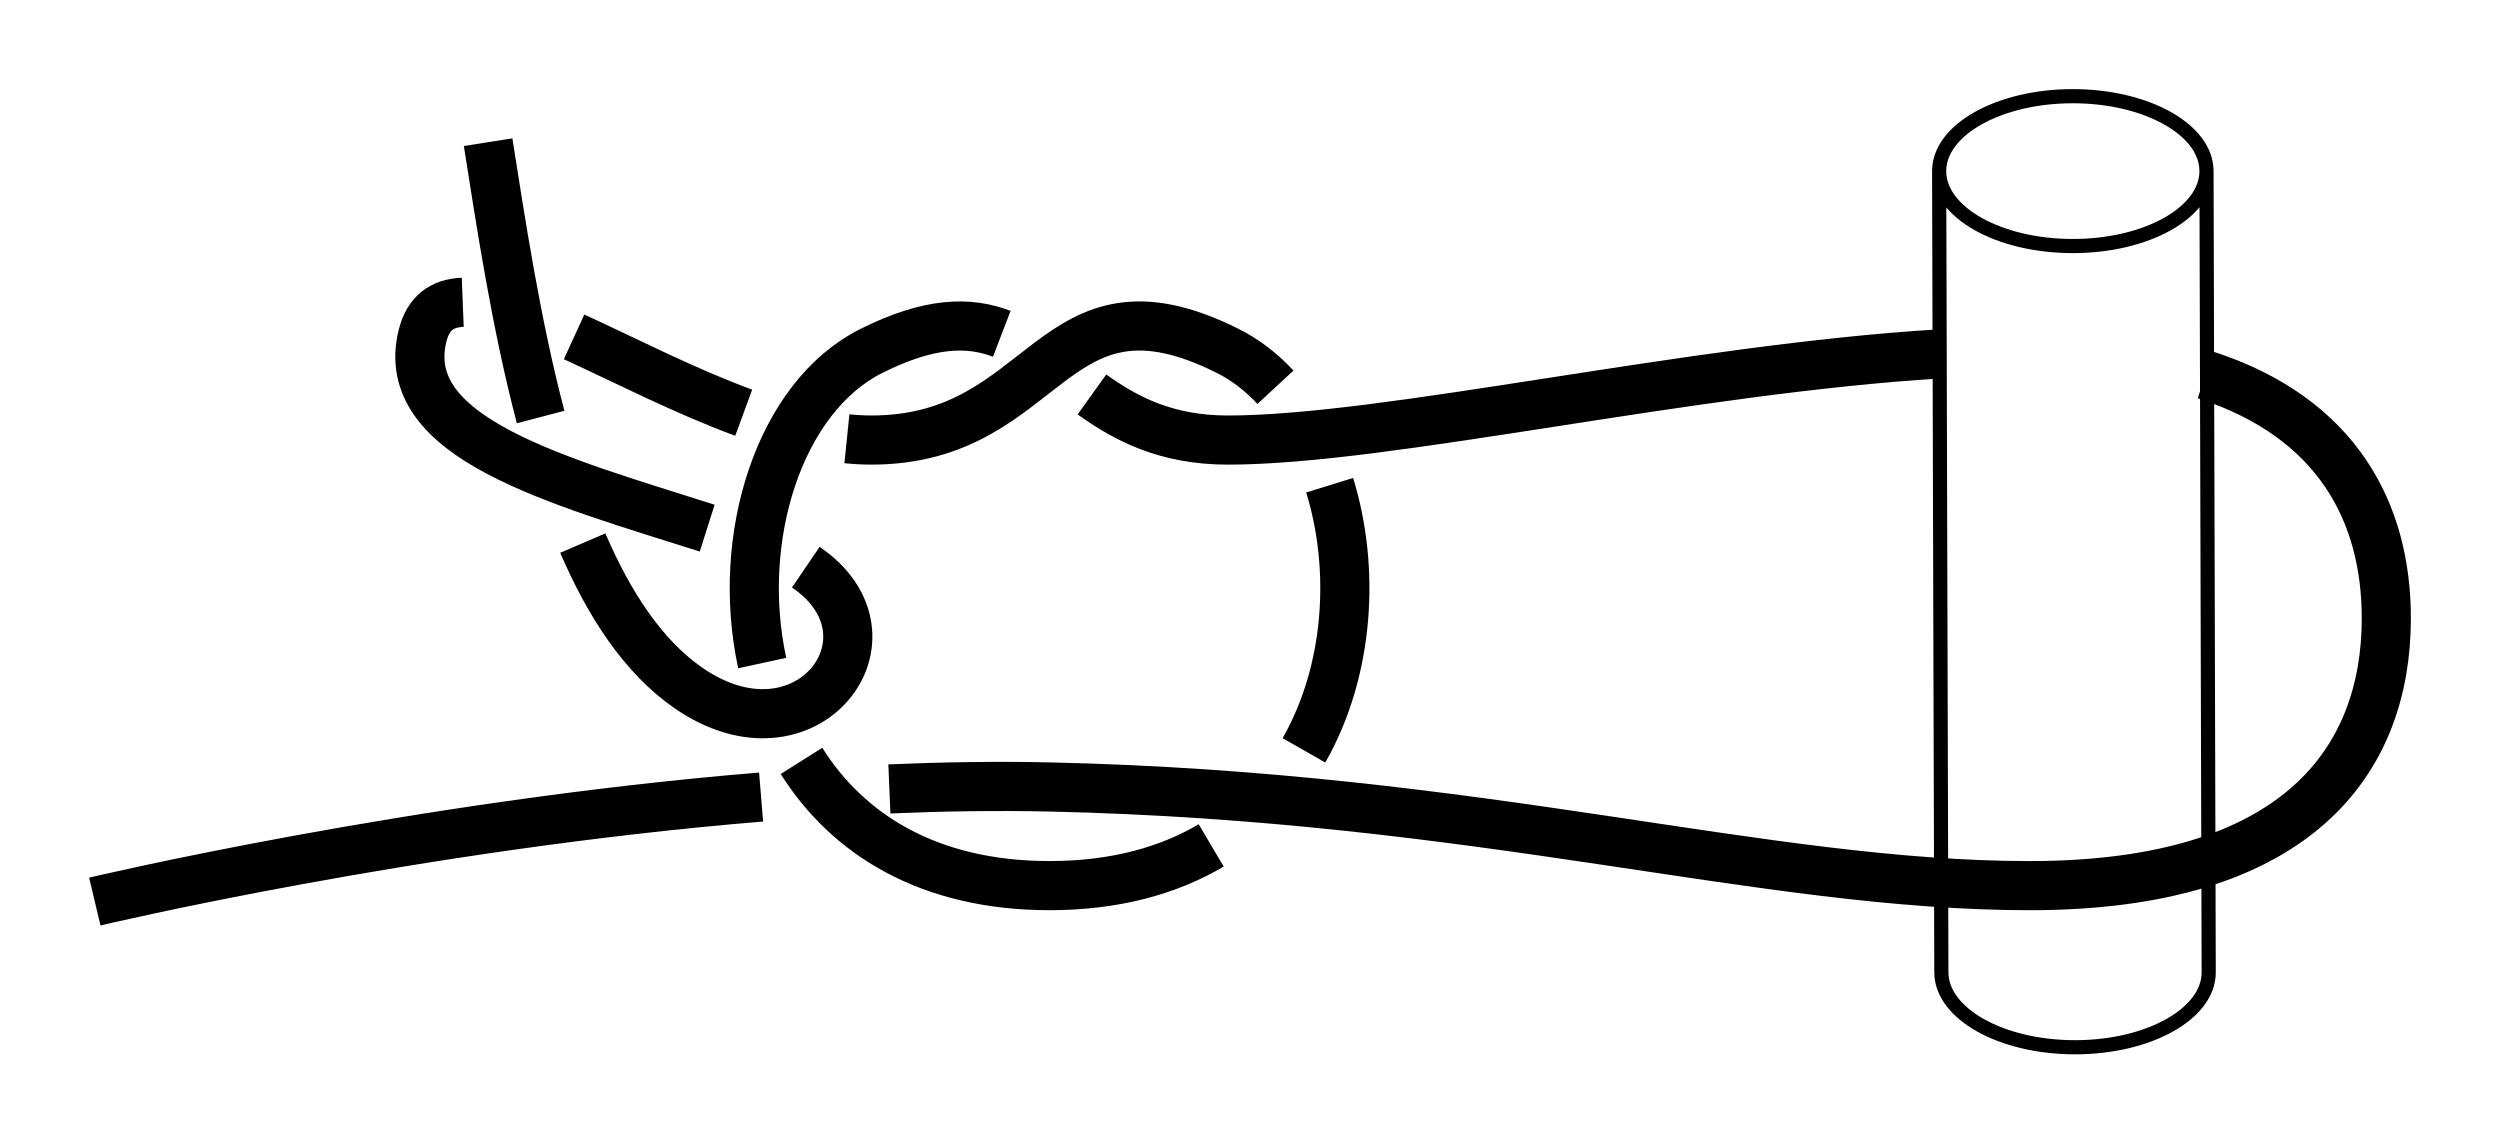 <?xml version="1.0" encoding="UTF-8" standalone="no"?>
<!-- Created with Inkscape (http://www.inkscape.org/) -->

<svg
   xmlns:dc="http://purl.org/dc/elements/1.1/"
   xmlns:cc="http://creativecommons.org/ns#"
   xmlns:rdf="http://www.w3.org/1999/02/22-rdf-syntax-ns#"
   xmlns:svg="http://www.w3.org/2000/svg"
   xmlns="http://www.w3.org/2000/svg"
   xmlns:sodipodi="http://sodipodi.sourceforge.net/DTD/sodipodi-0.dtd"
   xmlns:inkscape="http://www.inkscape.org/namespaces/inkscape"
   width="140.269"
   height="64.157"
   id="svg3080"
   version="1.1"
   inkscape:version="0.92.4 (unknown)"
   sodipodi:docname="Slip_Noose_Hitch_1.svg">
  <defs
     id="defs3082">
    <marker
       inkscape:stockid="Arrow2Mend"
       orient="auto"
       refY="0"
       refX="0"
       id="Arrow2Mend"
       style="overflow:visible"
       inkscape:isstock="true">
      <path
         id="path908"
         style="fill:#fe0000;fill-opacity:1;fill-rule:evenodd;stroke:#fe0000;stroke-width:0.625;stroke-linejoin:round;stroke-opacity:1"
         d="M 8.719,4.034 -2.207,0.016 8.719,-4.002 c -1.745,2.372 -1.735,5.617 -6e-7,8.035 z"
         transform="scale(-0.6)"
         inkscape:connector-curvature="0" />
    </marker>
    <marker
       inkscape:stockid="Arrow2Lend"
       orient="auto"
       refY="0"
       refX="0"
       id="Arrow2Lend"
       style="overflow:visible"
       inkscape:isstock="true">
      <path
         id="path902"
         style="fill:#fe0000;fill-opacity:1;fill-rule:evenodd;stroke:#fe0000;stroke-width:0.625;stroke-linejoin:round;stroke-opacity:1"
         d="M 8.719,4.034 -2.207,0.016 8.719,-4.002 c -1.745,2.372 -1.735,5.617 -6e-7,8.035 z"
         transform="matrix(-1.1,0,0,-1.1,-1.1,0)"
         inkscape:connector-curvature="0" />
    </marker>
    <marker
       inkscape:stockid="Arrow1Lstart"
       orient="auto"
       refY="0"
       refX="0"
       id="Arrow1Lstart"
       style="overflow:visible"
       inkscape:isstock="true">
      <path
         id="path881"
         d="M 0,0 5,-5 -12.5,0 5,5 Z"
         style="fill:#fe0000;fill-opacity:1;fill-rule:evenodd;stroke:#fe0000;stroke-width:1pt;stroke-opacity:1"
         transform="matrix(0.8,0,0,0.8,10,0)"
         inkscape:connector-curvature="0" />
    </marker>
    <inkscape:path-effect
       effect="knot"
       id="path-effect840"
       is_visible="true"
       interruption_width="3"
       prop_to_stroke_width="false"
       add_stroke_width="true"
       add_other_stroke_width="false"
       switcher_size="15"
       crossing_points_vector="358.787 | 796.698 | 0 | 1 | 0 | 6 | 0.83 | 2.709 | -1 | 383.699 | 797.059 | 0 | 1 | 1 | 7 | 1.18 | 3.279 | -1 | 385.974 | 776.68 | 1 | 1 | 0 | 8 | 0.849 | 3.809 | 1 | 371.403 | 772.555 | 1 | 1 | 1 | 9 | 1.5 | 4.5 | 1 | 371.403 | 772.555 | 1 | 1 | 2 | 10 | 1.5 | 4.5 | 1 | 357.044 | 776.293 | 1 | 1 | 3 | 11 | 2.179 | 5.14 | 1 | 354.984 | 782.786 | 1 | 1 | 4 | 14 | 2.355 | 6.985 | -1 | 356.121 | 792.225 | 1 | 1 | 5 | 15 | 2.585 | 7.755 | -1 | 341.532 | 769.816 | 1 | 1 | 12 | 17 | 5.655 | 8.715 | -1 | 343.868 | 779.111 | 1 | 1 | 13 | 16 | 6.588 | 8.45 | -1" />
    <filter
       id="filter3111"
       inkscape:label="Outline, double"
       inkscape:menu="Morphology"
       inkscape:menu-tooltip="Draws a smooth line inside colorized with the color it overlays"
       style="color-interpolation-filters:sRGB">
      <feGaussianBlur
         id="feGaussianBlur3113"
         stdDeviation="3"
         in="SourceAlpha"
         result="result1" />
      <feComposite
         id="feComposite3115"
         in2="result1"
         operator="arithmetic"
         k2="3.2"
         k1="-1"
         k4="-2"
         result="result3"
         k3="0" />
      <feColorMatrix
         id="feColorMatrix3117"
         values="0 0 0 0 0 0 1 0 0 0 0 0 1 0 0 0 0 0 10 0 "
         result="result2" />
      <feComposite
         id="feComposite3119"
         in2="result2"
         result="fbSourceGraphic"
         in="SourceGraphic"
         operator="out" />
      <feGaussianBlur
         id="feGaussianBlur3121"
         in="fbSourceGraphic"
         stdDeviation="0.5"
         result="result4" />
      <feComposite
         id="feComposite3123"
         in2="result4"
         operator="xor"
         in="result4"
         result="result5" />
      <feBlend
         id="feBlend3125"
         in2="result5"
         result="result6"
         mode="darken"
         in="result5" />
      <feBlend
         id="feBlend3127"
         in2="result6"
         in="result6"
         mode="darken" />
    </filter>
    <inkscape:path-effect
       effect="knot"
       id="path-effect840-2"
       is_visible="true"
       interruption_width="3"
       prop_to_stroke_width="false"
       add_stroke_width="true"
       add_other_stroke_width="false"
       switcher_size="15"
       crossing_points_vector="403.24 | 875.245 | 0 | 0 | 0 | 3 | 0.306 | 3.791 | -1 | 434.69 | 856.186 | 0 | 0 | 1 | 4 | 0.647 | 5.637 | 1 | 461.395 | 867.498 | 0 | 0 | 2 | 5 | 2.014 | 6.336 | 1" />
    <marker
       inkscape:stockid="Arrow2Mend"
       orient="auto"
       refY="0"
       refX="0"
       id="Arrow2Mend-2"
       style="overflow:visible">
      <path
         id="path3886"
         style="fill-rule:evenodd;stroke-width:0.625;stroke-linejoin:round"
         d="M 8.719,4.034 -2.207,0.016 8.719,-4.002 c -1.745,2.372 -1.735,5.617 -6e-7,8.035 z"
         transform="scale(-0.6)"
         inkscape:connector-curvature="0" />
    </marker>
    <marker
       inkscape:stockid="Arrow2Mend"
       orient="auto"
       refY="0"
       refX="0"
       id="marker910"
       style="overflow:visible">
      <path
         id="path908-3"
         style="fill-rule:evenodd;stroke-width:0.625;stroke-linejoin:round"
         d="M 8.719,4.034 -2.207,0.016 8.719,-4.002 c -1.745,2.372 -1.735,5.617 -6e-7,8.035 z"
         transform="scale(-0.6)"
         inkscape:connector-curvature="0" />
    </marker>
    <marker
       inkscape:stockid="Arrow2Mend"
       orient="auto"
       refY="0"
       refX="0"
       id="marker914"
       style="overflow:visible">
      <path
         id="path912"
         style="fill-rule:evenodd;stroke-width:0.625;stroke-linejoin:round"
         d="M 8.719,4.034 -2.207,0.016 8.719,-4.002 c -1.745,2.372 -1.735,5.617 -6e-7,8.035 z"
         transform="scale(-0.6)"
         inkscape:connector-curvature="0" />
    </marker>
    <marker
       inkscape:stockid="Arrow2Mend"
       orient="auto"
       refY="0"
       refX="0"
       id="marker918"
       style="overflow:visible">
      <path
         id="path916"
         style="fill-rule:evenodd;stroke-width:0.625;stroke-linejoin:round"
         d="M 8.719,4.034 -2.207,0.016 8.719,-4.002 c -1.745,2.372 -1.735,5.617 -6e-7,8.035 z"
         transform="scale(-0.6)"
         inkscape:connector-curvature="0" />
    </marker>
    <marker
       inkscape:stockid="Arrow2Mend"
       orient="auto"
       refY="0"
       refX="0"
       id="marker922"
       style="overflow:visible">
      <path
         id="path920"
         style="fill-rule:evenodd;stroke-width:0.625;stroke-linejoin:round"
         d="M 8.719,4.034 -2.207,0.016 8.719,-4.002 c -1.745,2.372 -1.735,5.617 -6e-7,8.035 z"
         transform="scale(-0.6)"
         inkscape:connector-curvature="0" />
    </marker>
    <marker
       inkscape:stockid="Arrow2Mend"
       orient="auto"
       refY="0"
       refX="0"
       id="marker926"
       style="overflow:visible">
      <path
         id="path924"
         style="fill-rule:evenodd;stroke-width:0.625;stroke-linejoin:round"
         d="M 8.719,4.034 -2.207,0.016 8.719,-4.002 c -1.745,2.372 -1.735,5.617 -6e-7,8.035 z"
         transform="scale(-0.6)"
         inkscape:connector-curvature="0" />
    </marker>
    <inkscape:path-effect
       effect="knot"
       id="path-effect840-23"
       is_visible="true"
       interruption_width="3"
       prop_to_stroke_width="false"
       add_stroke_width="true"
       add_other_stroke_width="false"
       switcher_size="15"
       crossing_points_vector="504.334 | 781.666 | 0 | 0 | 0 | 3 | 0.375 | 2.38 | 1 | 516.61 | 780.538 | 0 | 0 | 1 | 4 | 0.653 | 3.215 | 1 | 521.85 | 769.994 | 0 | 0 | 2 | 5 | 1.626 | 3.601 | 1" />
  </defs>
  <sodipodi:namedview
     id="base"
     pagecolor="#ffffff"
     bordercolor="#666666"
     borderopacity="1.0"
     inkscape:pageopacity="0.0"
     inkscape:pageshadow="2"
     inkscape:zoom="5.6"
     inkscape:cx="80.59993"
     inkscape:cy="15.737157"
     inkscape:document-units="px"
     inkscape:current-layer="layer1"
     showgrid="true"
     inkscape:object-paths="false"
     inkscape:window-width="1908"
     inkscape:window-height="1001"
     inkscape:window-x="0"
     inkscape:window-y="36"
     inkscape:window-maximized="1"
     inkscape:showpageshadow="false"
     fit-margin-top="5"
     fit-margin-left="5"
     fit-margin-right="5"
     fit-margin-bottom="5"
     inkscape:snap-intersection-paths="false"
     inkscape:snap-midpoints="false"
     inkscape:snap-smooth-nodes="false"
     inkscape:object-nodes="true"
     inkscape:snap-nodes="false">
    <inkscape:grid
       type="xygrid"
       id="grid838"
       originx="-6.11"
       originy="74.467" />
  </sodipodi:namedview>
  <g
     inkscape:label="Layer 1"
     inkscape:groupmode="layer"
     id="layer1"
     transform="translate(-312.513,-752.239)">
    <path
       style="fill:none;fill-rule:evenodd;stroke:#000000;stroke-width:2.757;stroke-linecap:butt;stroke-linejoin:miter;stroke-miterlimit:4;stroke-dasharray:none;stroke-opacity:1"
       d="m 317.832,802.823 c 0,0 17.942,-4.267 37.384,-5.864 m 7.198,-0.455 c 3.029,-0.13 6.046,-0.175 8.989,-0.11 24.286,0.536 40,5.536 55,5.536 15,0 20,-7 20,-15 0,-5.897 -2.717,-11.251 -10.154,-13.658 m -14.805,-1.183 c -14.199,0.852 -31.109,4.841 -40.041,4.841 -3.463,0 -5.727,-1.2 -7.623,-2.56 m -5.06,-3.401 c -1.834,-0.705 -4.038,-0.679 -7.318,0.961 -5.155,2.577 -7.652,10.469 -6.123,17.511 m 2.204,5.49 c 2.559,4.062 7.064,6.998 13.919,6.998 3.679,0 6.681,-0.846 9.068,-2.257 m 5.205,-5.333 c 2.568,-4.508 2.878,-10.233 1.441,-14.876 m -3.041,-5.496 c -0.786,-0.847 -1.681,-1.541 -2.674,-2.038 -10,-5 -10,5 -20,5 -0.45,0 -0.907,-0.025 -1.37,-0.072 m -5.79,-1.461 c -3.317,-1.221 -6.638,-2.938 -9.518,-4.256 m -6.247,-1.94 c -1.142,0.045 -1.934,0.588 -2.254,1.872 -1.426,5.734 7.463,8.096 15.97,10.8 m 5.532,2.19 c 5.722,3.886 0.048,11.392 -6.61,6.76 -2.501,-1.74 -4.409,-4.64 -5.902,-8.111 m -2.366,-7.073 c -1.381,-5.25 -2.225,-10.851 -2.947,-15.422"
       id="path831"
       inkscape:connector-curvature="0"
       sodipodi:nodetypes="czzsccszzzzzzzc"
       inkscape:path-effect="#path-effect840"
       inkscape:original-d="m 317.8319,802.82253 c 0,0 29.28572,-6.96429 53.57143,-6.42857 24.28571,0.53571 40,5.53571 55,5.53571 15,0 20,-7 20,-15 0,-5.89727 -2.71702,-11.25114 -10.15392,-13.65816 m -14.80512,-1.18291 c -14.19907,0.85208 -31.10901,4.84107 -40.04096,4.84107 -10,0 -10,-10 -20,-5 -10,5 -10,30 10,30 20,0 20,-25 10,-30 -10,-5 -10,5 -20,5 -10,0 -23.57143,-12.32143 -25.17857,-5.85714 -1.60714,6.46428 9.89286,8.64285 19.17857,11.85714 9.28571,3.21429 3.10714,13.03571 -4.28571,7.89286 -7.39286,-5.14286 -9.60715,-20.42856 -11.21429,-30.60715" />
    <path
       id="path4751"
       style="fill:none;stroke:#000000;stroke-width:0.794;stroke-linecap:butt;stroke-linejoin:bevel;stroke-miterlimit:4;stroke-dashoffset:0;stroke-opacity:1"
       d="m 421.314,761.84 0.124,44.954 c 0.006,2.322 3.358,4.204 7.5,4.204 4.142,0 7.506,-1.882 7.5,-4.204 l -0.124,-44.954 m -7.5,-4.204 c -4.142,0 -7.5,1.882 -7.5,4.204 0,2.322 3.358,4.204 7.5,4.204 4.142,0 7.5,-1.882 7.5,-4.204 0,-2.322 -3.358,-4.204 -7.5,-4.204 z"
       inkscape:connector-curvature="0"
       sodipodi:nodetypes="cssscsssss" />
  </g>
</svg>
